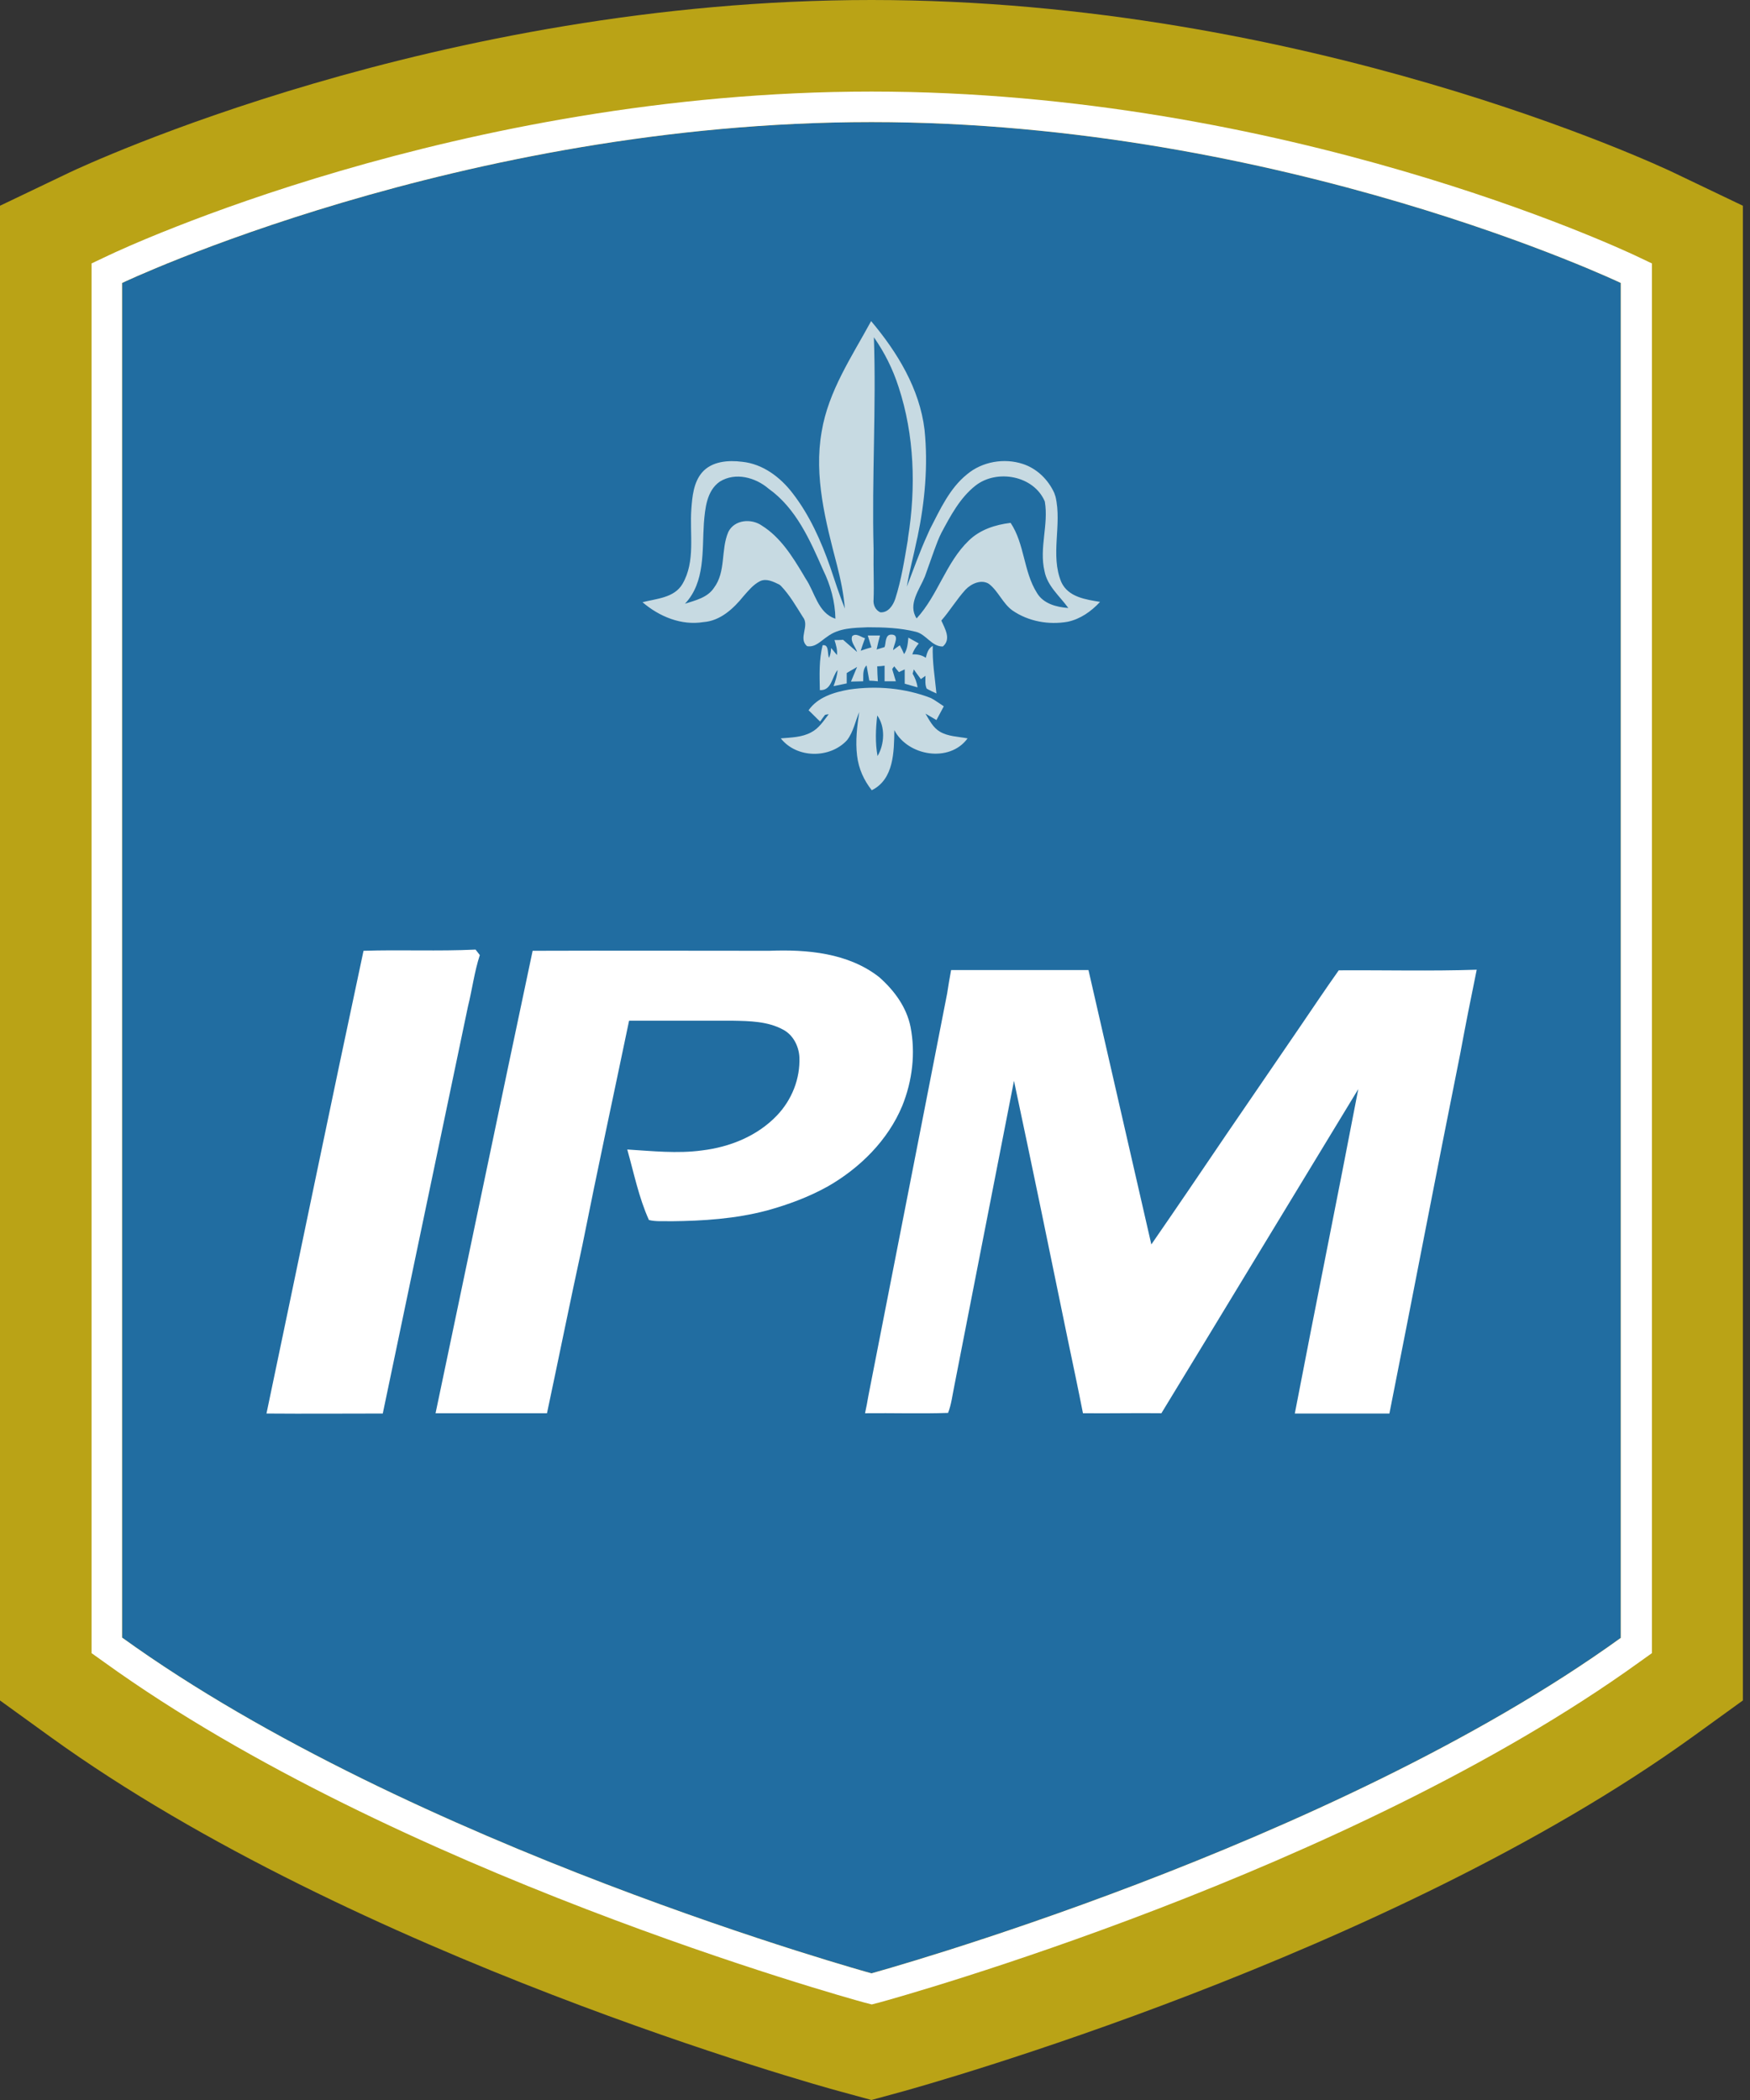 <svg width="55" height="66" viewBox="0 0 55 66" fill="none" xmlns="http://www.w3.org/2000/svg">
<rect x="0" y="0" width="55" height="66" fill="#333333" stroke="none"/>
<path d="M27.388 3.837C14.466 3.837 3.837 8.893 3.837 8.893V51.476C12.96 58.057 27.388 62.019 27.388 62.019C27.388 62.019 41.816 58.057 50.939 51.476V8.893C50.949 8.893 40.319 3.837 27.388 3.837Z" fill="#216DA1"/>
<path d="M27.388 3.837C40.319 3.837 50.939 8.893 50.939 8.893V51.476C41.816 58.057 27.388 62.019 27.388 62.019C27.388 62.019 12.96 58.047 3.837 51.467V8.893C3.837 8.893 14.466 3.837 27.388 3.837ZM27.388 0C13.756 0 2.657 5.199 2.187 5.42L0 6.466V8.893V51.476V53.443L1.592 54.594C11.166 61.501 25.757 65.559 26.371 65.722L27.388 66L28.405 65.722C29.019 65.549 43.61 61.491 53.184 54.594L54.776 53.443V51.476V8.893V6.466L52.589 5.42C52.129 5.199 41.029 0 27.388 0Z" fill="#BAA316"/>
<path d="M27.388 3.837C40.319 3.837 50.939 8.893 50.939 8.893V51.476C41.816 58.057 27.388 62.019 27.388 62.019C27.388 62.019 12.96 58.047 3.837 51.467V8.893C3.837 8.893 14.466 3.837 27.388 3.837ZM27.388 2.878C14.399 2.878 3.866 7.809 3.425 8.02L2.878 8.279V8.883V51.467V51.956L3.281 52.244C12.442 58.844 26.544 62.767 27.139 62.93L27.398 62.997L27.657 62.93C28.252 62.767 42.353 58.844 51.514 52.244L51.917 51.956V51.467V8.893V8.279L51.371 8.02C50.91 7.809 40.387 2.878 27.388 2.878Z" fill="white"/>
<path d="M33.355 18.294C33 17.44 33.384 16.49 33.173 15.608C33.163 15.579 33.144 15.521 33.134 15.493C32.942 15.071 32.587 14.725 32.146 14.581C31.561 14.389 30.87 14.505 30.391 14.908C29.844 15.349 29.547 16.011 29.23 16.625C29.201 16.692 29.172 16.749 29.144 16.817C28.904 17.344 28.712 17.891 28.501 18.438C28.578 17.948 28.712 17.479 28.808 16.999C28.817 16.97 28.827 16.903 28.837 16.874C29.067 15.771 29.172 14.629 29.057 13.507C28.904 12.222 28.203 11.07 27.378 10.092C26.774 11.205 26.035 12.289 25.824 13.565C25.575 14.975 25.949 16.395 26.304 17.757C26.419 18.208 26.515 18.658 26.553 19.128C26.381 18.697 26.237 18.256 26.093 17.824C25.805 16.999 25.441 16.183 24.904 15.493C24.52 14.994 23.973 14.581 23.33 14.514C22.889 14.457 22.371 14.495 22.064 14.85C21.795 15.167 21.757 15.608 21.728 16.001C21.671 16.788 21.863 17.642 21.45 18.351C21.191 18.793 20.635 18.812 20.193 18.927C20.721 19.378 21.412 19.666 22.112 19.551C22.64 19.512 23.052 19.128 23.369 18.735C23.522 18.562 23.676 18.371 23.887 18.265C24.088 18.169 24.309 18.284 24.491 18.371L24.539 18.409C24.817 18.697 25.019 19.052 25.23 19.387C25.46 19.666 25.076 20.059 25.364 20.308C25.623 20.356 25.805 20.136 25.997 20.011C26.362 19.733 26.832 19.733 27.273 19.714C27.781 19.714 28.299 19.733 28.789 19.858C29.105 19.934 29.288 20.328 29.633 20.318C29.901 20.088 29.7 19.762 29.585 19.503C29.854 19.196 30.064 18.841 30.343 18.534C30.525 18.342 30.842 18.198 31.081 18.351C31.379 18.582 31.513 18.965 31.82 19.186C32.319 19.531 32.962 19.646 33.556 19.541C33.959 19.455 34.295 19.215 34.573 18.917C34.132 18.841 33.576 18.773 33.355 18.294ZM25.316 18.179C25.297 18.14 25.268 18.102 25.249 18.064C24.904 17.488 24.529 16.884 23.944 16.519C23.618 16.289 23.081 16.327 22.889 16.721C22.649 17.277 22.822 17.968 22.438 18.476C22.237 18.783 21.853 18.869 21.527 18.975C22.169 18.294 22.064 17.306 22.122 16.442C22.16 15.982 22.208 15.426 22.62 15.138C23.11 14.831 23.743 15.004 24.155 15.358C25.019 15.972 25.46 16.98 25.872 17.92C26.103 18.39 26.247 18.917 26.256 19.445C25.7 19.263 25.613 18.61 25.316 18.179ZM27.666 19.244C27.513 19.176 27.436 19.004 27.455 18.841C27.474 18.351 27.446 17.872 27.455 17.383V17.239C27.398 15.023 27.542 12.816 27.465 10.6C27.801 11.08 28.06 11.598 28.242 12.164C28.741 13.68 28.789 15.33 28.539 16.893C28.539 16.913 28.53 16.96 28.53 16.98C28.424 17.603 28.328 18.227 28.136 18.822C28.069 19.023 27.916 19.263 27.666 19.244ZM29.364 17.287C29.431 17.104 29.498 16.922 29.585 16.749C29.873 16.212 30.17 15.646 30.659 15.262C31.331 14.735 32.492 14.946 32.837 15.761C32.962 16.49 32.655 17.22 32.827 17.948C32.914 18.419 33.307 18.735 33.576 19.109C33.202 19.081 32.789 18.975 32.587 18.63C32.165 17.958 32.204 17.095 31.762 16.433C31.283 16.49 30.803 16.644 30.448 16.989C29.729 17.68 29.479 18.706 28.808 19.436C28.52 18.994 28.904 18.524 29.067 18.121" fill="#C7DAE2"/>
<path d="M26.937 20.491C26.889 20.328 26.717 20.165 26.784 19.992C26.908 19.886 27.052 20.021 27.187 20.059C27.139 20.193 27.091 20.318 27.052 20.452C27.158 20.414 27.273 20.375 27.388 20.347C27.35 20.222 27.311 20.097 27.273 19.973C27.398 19.973 27.522 19.973 27.657 19.973C27.618 20.116 27.58 20.27 27.551 20.414C27.637 20.385 27.714 20.366 27.801 20.337C27.849 20.212 27.81 19.944 28.012 19.944C28.299 19.944 28.079 20.27 28.069 20.433C28.117 20.395 28.223 20.318 28.28 20.28C28.319 20.347 28.386 20.491 28.415 20.558C28.52 20.404 28.53 20.222 28.549 20.04C28.654 20.097 28.77 20.165 28.875 20.222C28.789 20.328 28.712 20.433 28.674 20.567C28.827 20.558 28.971 20.587 29.096 20.673C29.134 20.529 29.172 20.375 29.316 20.299C29.297 20.798 29.383 21.297 29.431 21.795C29.326 21.747 29.22 21.699 29.124 21.642C29.067 21.517 29.086 21.373 29.086 21.239C29.048 21.268 28.98 21.316 28.942 21.344C28.865 21.239 28.789 21.143 28.721 21.038C28.712 21.066 28.693 21.143 28.683 21.172C28.76 21.306 28.817 21.45 28.837 21.603C28.702 21.565 28.568 21.527 28.434 21.488C28.434 21.335 28.434 21.191 28.434 21.038C28.386 21.057 28.299 21.105 28.252 21.124C28.213 21.076 28.136 20.989 28.108 20.942C28.088 20.961 28.05 21.009 28.04 21.028C28.079 21.153 28.117 21.287 28.155 21.412C28.069 21.412 27.887 21.412 27.801 21.412C27.801 21.248 27.801 21.085 27.801 20.922C27.743 20.932 27.628 20.942 27.57 20.942C27.57 21.095 27.58 21.258 27.59 21.412C27.522 21.402 27.388 21.392 27.321 21.392C27.292 21.229 27.263 21.066 27.235 20.913C27.1 21.047 27.139 21.239 27.129 21.412C27.004 21.412 26.88 21.421 26.745 21.421C26.812 21.268 26.87 21.114 26.937 20.961C26.832 21.028 26.717 21.085 26.611 21.153C26.611 21.258 26.611 21.373 26.611 21.479C26.477 21.508 26.333 21.536 26.198 21.565C26.256 21.402 26.314 21.229 26.323 21.057C26.141 21.277 26.141 21.709 25.767 21.69C25.757 21.22 25.738 20.74 25.853 20.28C26.064 20.241 25.997 20.548 26.055 20.673C26.103 20.577 26.112 20.471 26.122 20.366C26.17 20.424 26.256 20.529 26.304 20.587C26.323 20.424 26.275 20.27 26.227 20.116C26.294 20.116 26.429 20.116 26.496 20.107" fill="#C7DAE2"/>
<path d="M29.537 22.994C29.326 22.87 29.211 22.64 29.086 22.428C29.201 22.496 29.316 22.563 29.431 22.63C29.508 22.486 29.585 22.342 29.662 22.198C29.527 22.112 29.403 22.016 29.259 21.939C28.443 21.623 27.551 21.546 26.688 21.671C26.208 21.757 25.7 21.91 25.412 22.323C25.537 22.438 25.652 22.563 25.776 22.678C25.815 22.62 25.892 22.515 25.93 22.467C25.959 22.457 26.016 22.448 26.045 22.448C25.882 22.659 25.738 22.889 25.498 23.014C25.201 23.177 24.865 23.177 24.539 23.206C25.038 23.839 26.083 23.848 26.621 23.263C26.822 23.004 26.88 22.668 27.004 22.381C26.937 22.831 26.88 23.292 26.937 23.752C26.985 24.155 27.148 24.52 27.398 24.836C28.098 24.491 28.098 23.618 28.108 22.947C28.53 23.762 29.844 23.983 30.41 23.206C30.103 23.148 29.796 23.148 29.537 22.994ZM27.58 23.762C27.503 23.34 27.522 22.908 27.57 22.486C27.829 22.841 27.801 23.388 27.58 23.762Z" fill="#C7DAE2"/>
<path d="M8.375 44.425C9.392 39.581 10.389 34.727 11.425 29.882C12.596 29.844 13.776 29.901 14.946 29.844C14.994 29.901 15.032 29.959 15.08 30.017C14.908 30.544 14.84 31.101 14.706 31.638C13.814 35.897 12.922 40.166 12.03 44.425C10.811 44.425 9.593 44.435 8.375 44.425Z" fill="white"/>
<path d="M16.74 29.882C19.215 29.873 21.699 29.882 24.174 29.882C25.364 29.834 26.659 29.949 27.628 30.707C28.098 31.12 28.491 31.647 28.616 32.271C28.779 33.096 28.674 33.969 28.357 34.755C27.906 35.84 27.023 36.712 26.016 37.288C25.412 37.624 24.76 37.864 24.098 38.046C23.119 38.305 22.102 38.372 21.095 38.382C20.865 38.372 20.625 38.401 20.395 38.343C20.078 37.643 19.925 36.876 19.714 36.127C20.491 36.175 21.287 36.262 22.064 36.156C22.937 36.051 23.8 35.705 24.414 35.062C24.884 34.573 25.153 33.902 25.124 33.221C25.105 32.875 24.923 32.52 24.606 32.357C24.127 32.098 23.561 32.089 23.023 32.079C21.939 32.079 20.855 32.079 19.771 32.079C19.282 34.429 18.773 36.78 18.303 39.139C17.92 40.895 17.565 42.66 17.191 44.416C16.625 44.416 16.059 44.416 15.493 44.416C14.888 44.416 14.294 44.416 13.689 44.416C14.706 39.581 15.713 34.727 16.74 29.882Z" fill="white"/>
<path d="M29.892 30.487C31.331 30.487 32.77 30.487 34.209 30.487C34.871 33.365 35.523 36.233 36.185 39.111C36.981 37.96 37.768 36.799 38.554 35.638C39.312 34.525 40.08 33.413 40.837 32.3C41.25 31.695 41.653 31.091 42.075 30.496C43.523 30.487 44.962 30.525 46.411 30.477C46.229 31.36 46.056 32.233 45.893 33.115C45.135 36.885 44.416 40.655 43.667 44.425C43.428 44.425 43.197 44.425 42.967 44.425C42.209 44.425 41.451 44.425 40.694 44.425C41.346 41.029 42.037 37.633 42.689 34.228C41.547 36.108 40.406 37.988 39.264 39.869C38.343 41.384 37.422 42.91 36.501 44.416C35.676 44.406 34.861 44.425 34.036 44.416C33.883 43.639 33.719 42.862 33.556 42.085C33 39.379 32.444 36.674 31.868 33.969C31.244 37.173 30.611 40.377 29.988 43.581C29.93 43.859 29.901 44.138 29.796 44.406C28.923 44.435 28.05 44.406 27.187 44.416C27.225 44.233 27.263 44.051 27.292 43.869C27.868 40.933 28.443 37.988 29.019 35.053C29.268 33.777 29.518 32.501 29.767 31.225C29.805 30.985 29.844 30.736 29.892 30.487Z" fill="white"/>
</svg>
